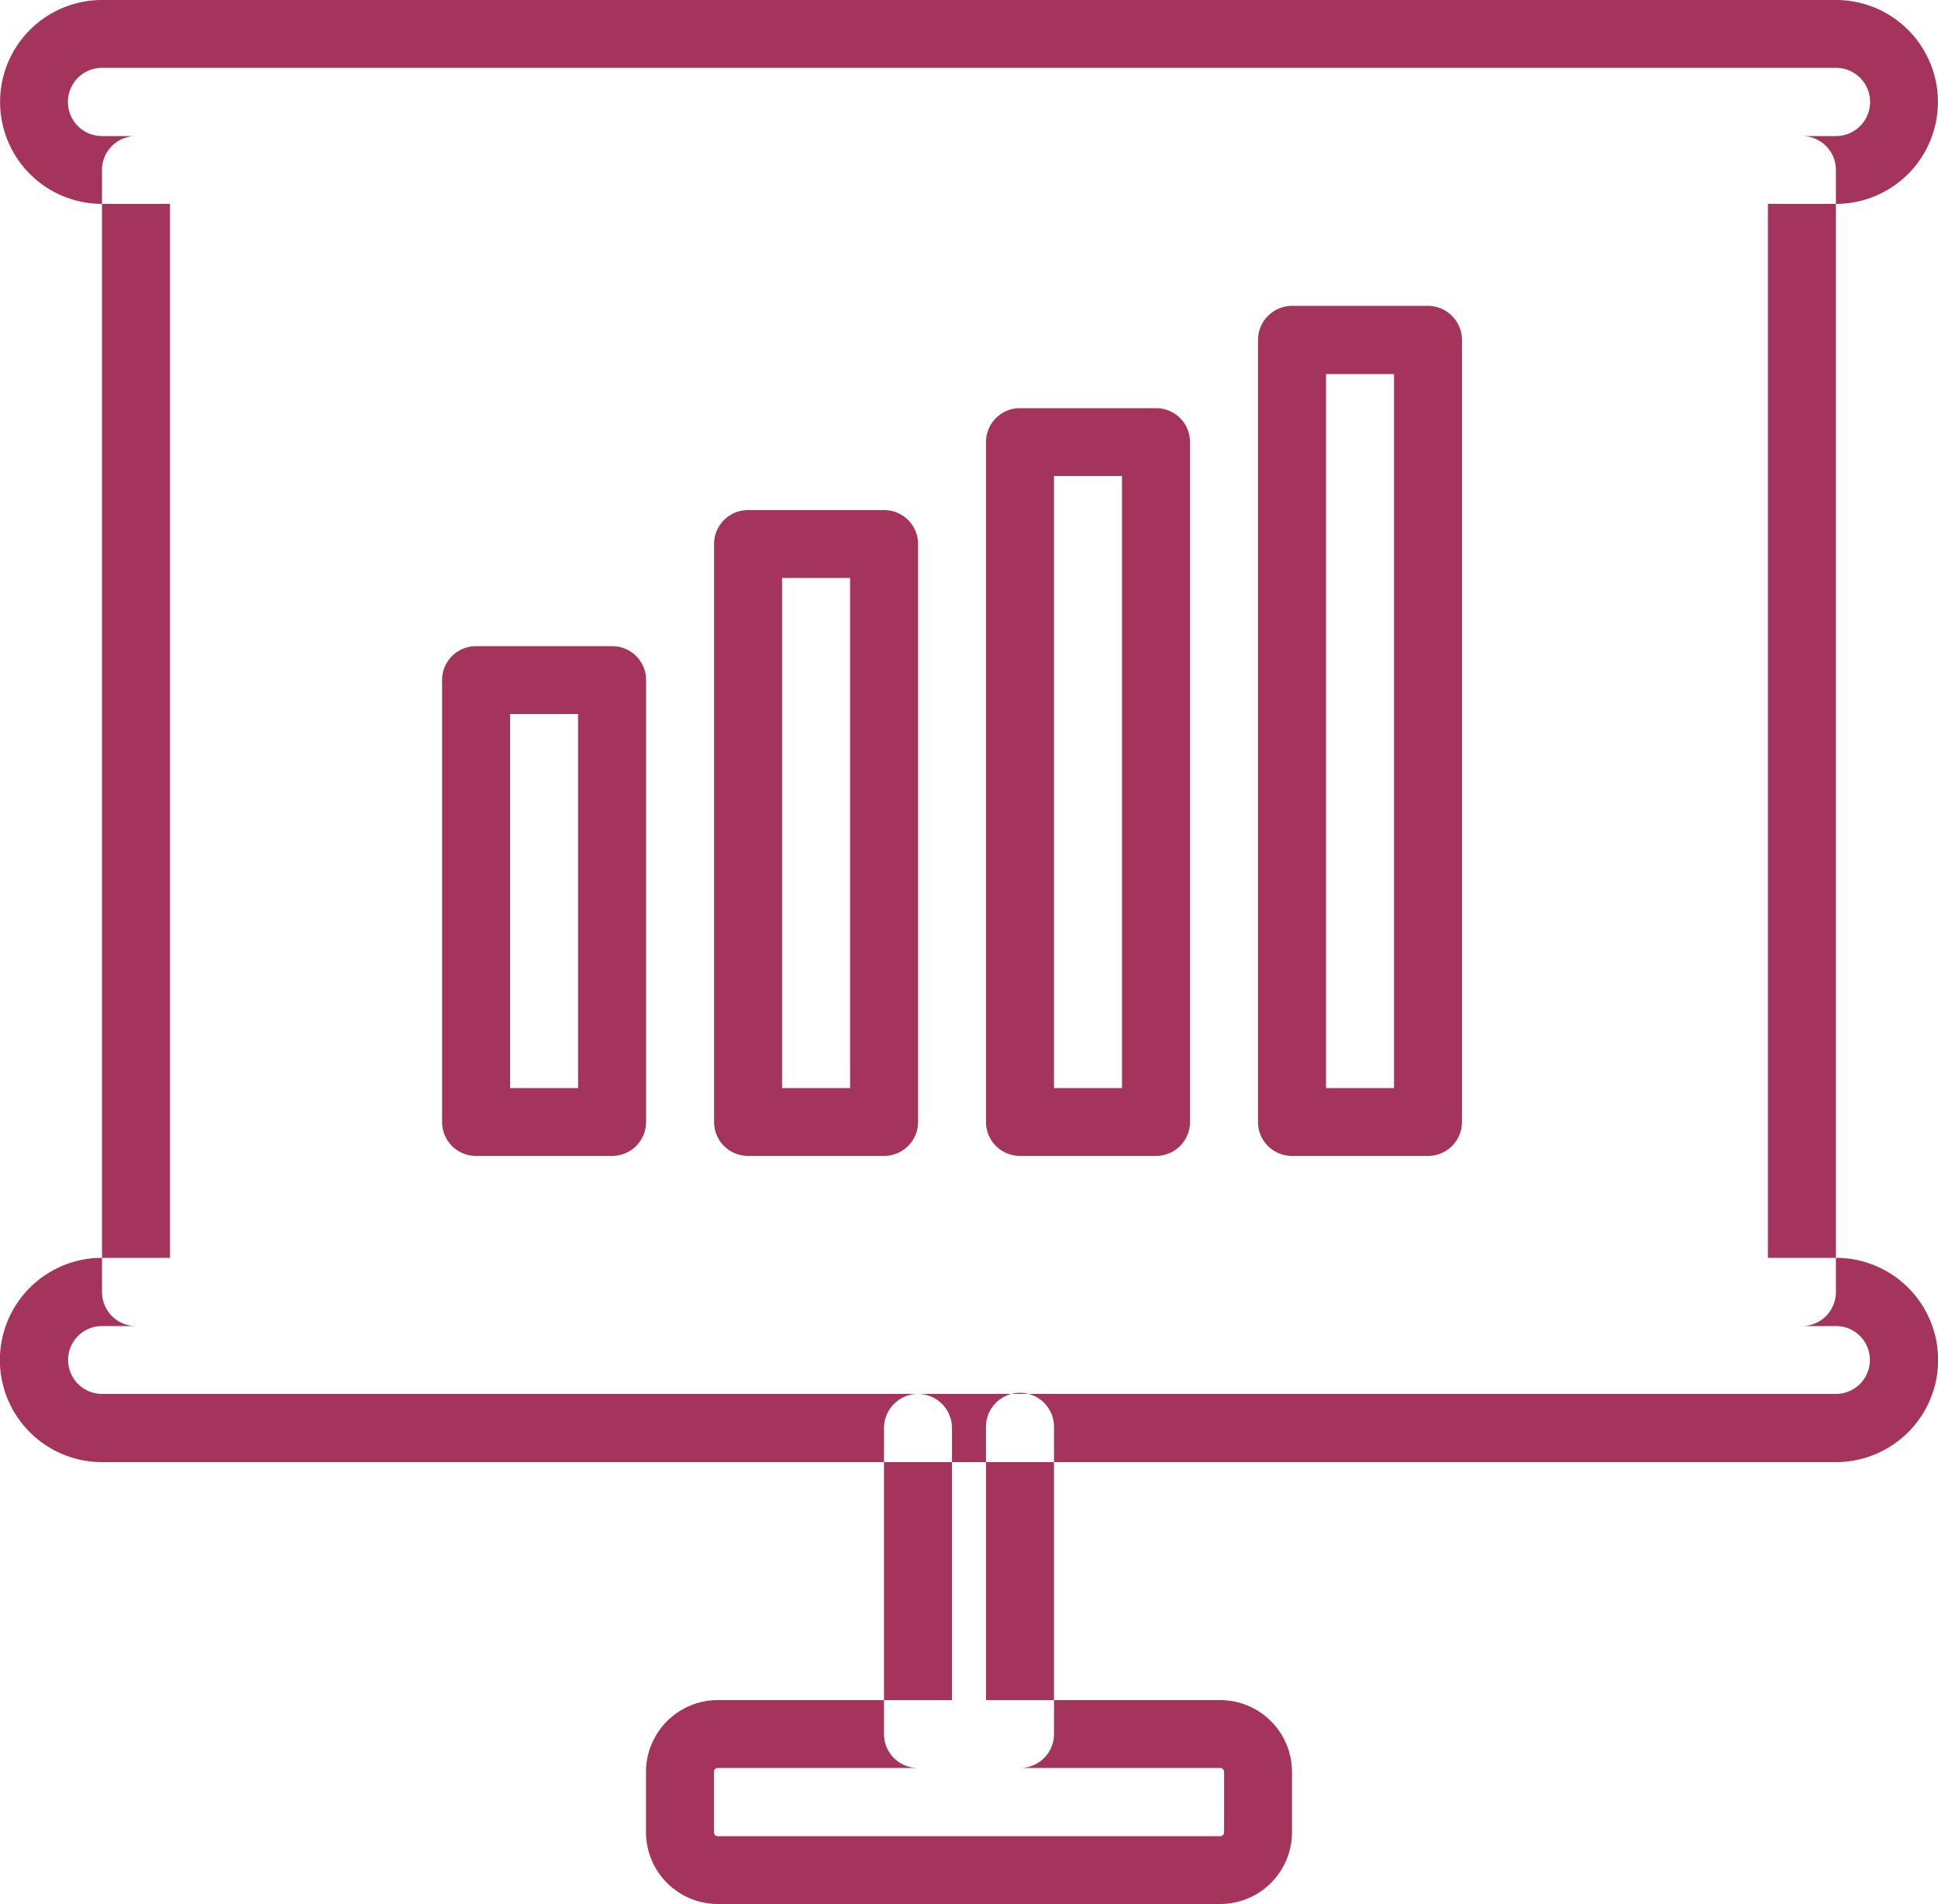 <svg xmlns="http://www.w3.org/2000/svg" width="50" height="49.12" viewBox="0 0 50 49.12">
<defs>
    <style>
      .cls-1 {
        fill: #a5345c;
        fill-rule: evenodd;
      }
    </style>
  </defs>
  <path class="cls-1" d="M703.132,1825.44h44.736a2.63,2.63,0,1,1,0,5.26H703.132A2.63,2.63,0,1,1,703.132,1825.44Zm0,3.51h44.736a0.88,0.88,0,0,0,0-1.76H703.132A0.88,0.88,0,0,0,703.132,1828.95Zm0,28.94h44.736a2.635,2.635,0,0,1,0,5.27H703.132A2.635,2.635,0,0,1,703.132,1857.89Zm0,3.51h44.736a0.875,0.875,0,1,0,0-1.75H703.132A0.875,0.875,0,1,0,703.132,1861.4Zm15.887,7.9h12.962a1.853,1.853,0,0,1,1.852,1.85v1.56a1.853,1.853,0,0,1-1.852,1.85H719.019a1.853,1.853,0,0,1-1.852-1.85v-1.56A1.853,1.853,0,0,1,719.019,1869.3Zm-0.1,3.41a0.1,0.1,0,0,0,.1.1h12.962a0.1,0.1,0,0,0,.1-0.1v-1.56a0.1,0.1,0,0,0-.1-0.1H719.019a0.1,0.1,0,0,0-.1.1v1.56h0Zm-14.912-43.76h42.982a0.874,0.874,0,0,1,.877.87v28.95a0.876,0.876,0,0,1-.877.88H704.009a0.876,0.876,0,0,1-.877-0.88v-28.95A0.873,0.873,0,0,1,704.009,1828.95Zm0.877,28.94h41.228V1830.7H704.886v27.19h0Zm19.3,3.51a0.882,0.882,0,0,1,.877.88v7.02h0.877v-7.02a0.878,0.878,0,1,1,1.755,0v7.9a0.874,0.874,0,0,1-.877.87h-2.632a0.874,0.874,0,0,1-.877-0.87v-7.9A0.883,0.883,0,0,1,724.184,1861.4Zm9.649-28.07h3.509a0.883,0.883,0,0,1,.877.88v20.18a0.874,0.874,0,0,1-.877.87h-3.509a0.874,0.874,0,0,1-.877-0.87v-20.18A0.883,0.883,0,0,1,733.833,1833.33Zm0.878,20.18h1.754v-18.42h-1.754v18.42Zm-7.895-17.54h3.509a0.874,0.874,0,0,1,.877.87v17.55a0.874,0.874,0,0,1-.877.87h-3.509a0.874,0.874,0,0,1-.877-0.87v-17.55A0.874,0.874,0,0,1,726.816,1835.97Zm0.877,17.54h1.754v-15.79h-1.754v15.79ZM719.8,1838.6h3.509a0.874,0.874,0,0,1,.877.87v14.92a0.874,0.874,0,0,1-.877.87H719.8a0.874,0.874,0,0,1-.877-0.87v-14.92A0.874,0.874,0,0,1,719.8,1838.6Zm0.877,14.91h1.755v-13.16h-1.755v13.16Zm-7.894-11.4h3.509a0.874,0.874,0,0,1,.877.87v11.41a0.874,0.874,0,0,1-.877.87h-3.509a0.873,0.873,0,0,1-.877-0.87v-11.41A0.873,0.873,0,0,1,712.781,1842.11Zm0.877,11.4h1.754v-9.65h-1.754v9.65Z" transform="translate(-700.5 -1825.44)"/>
</svg>
